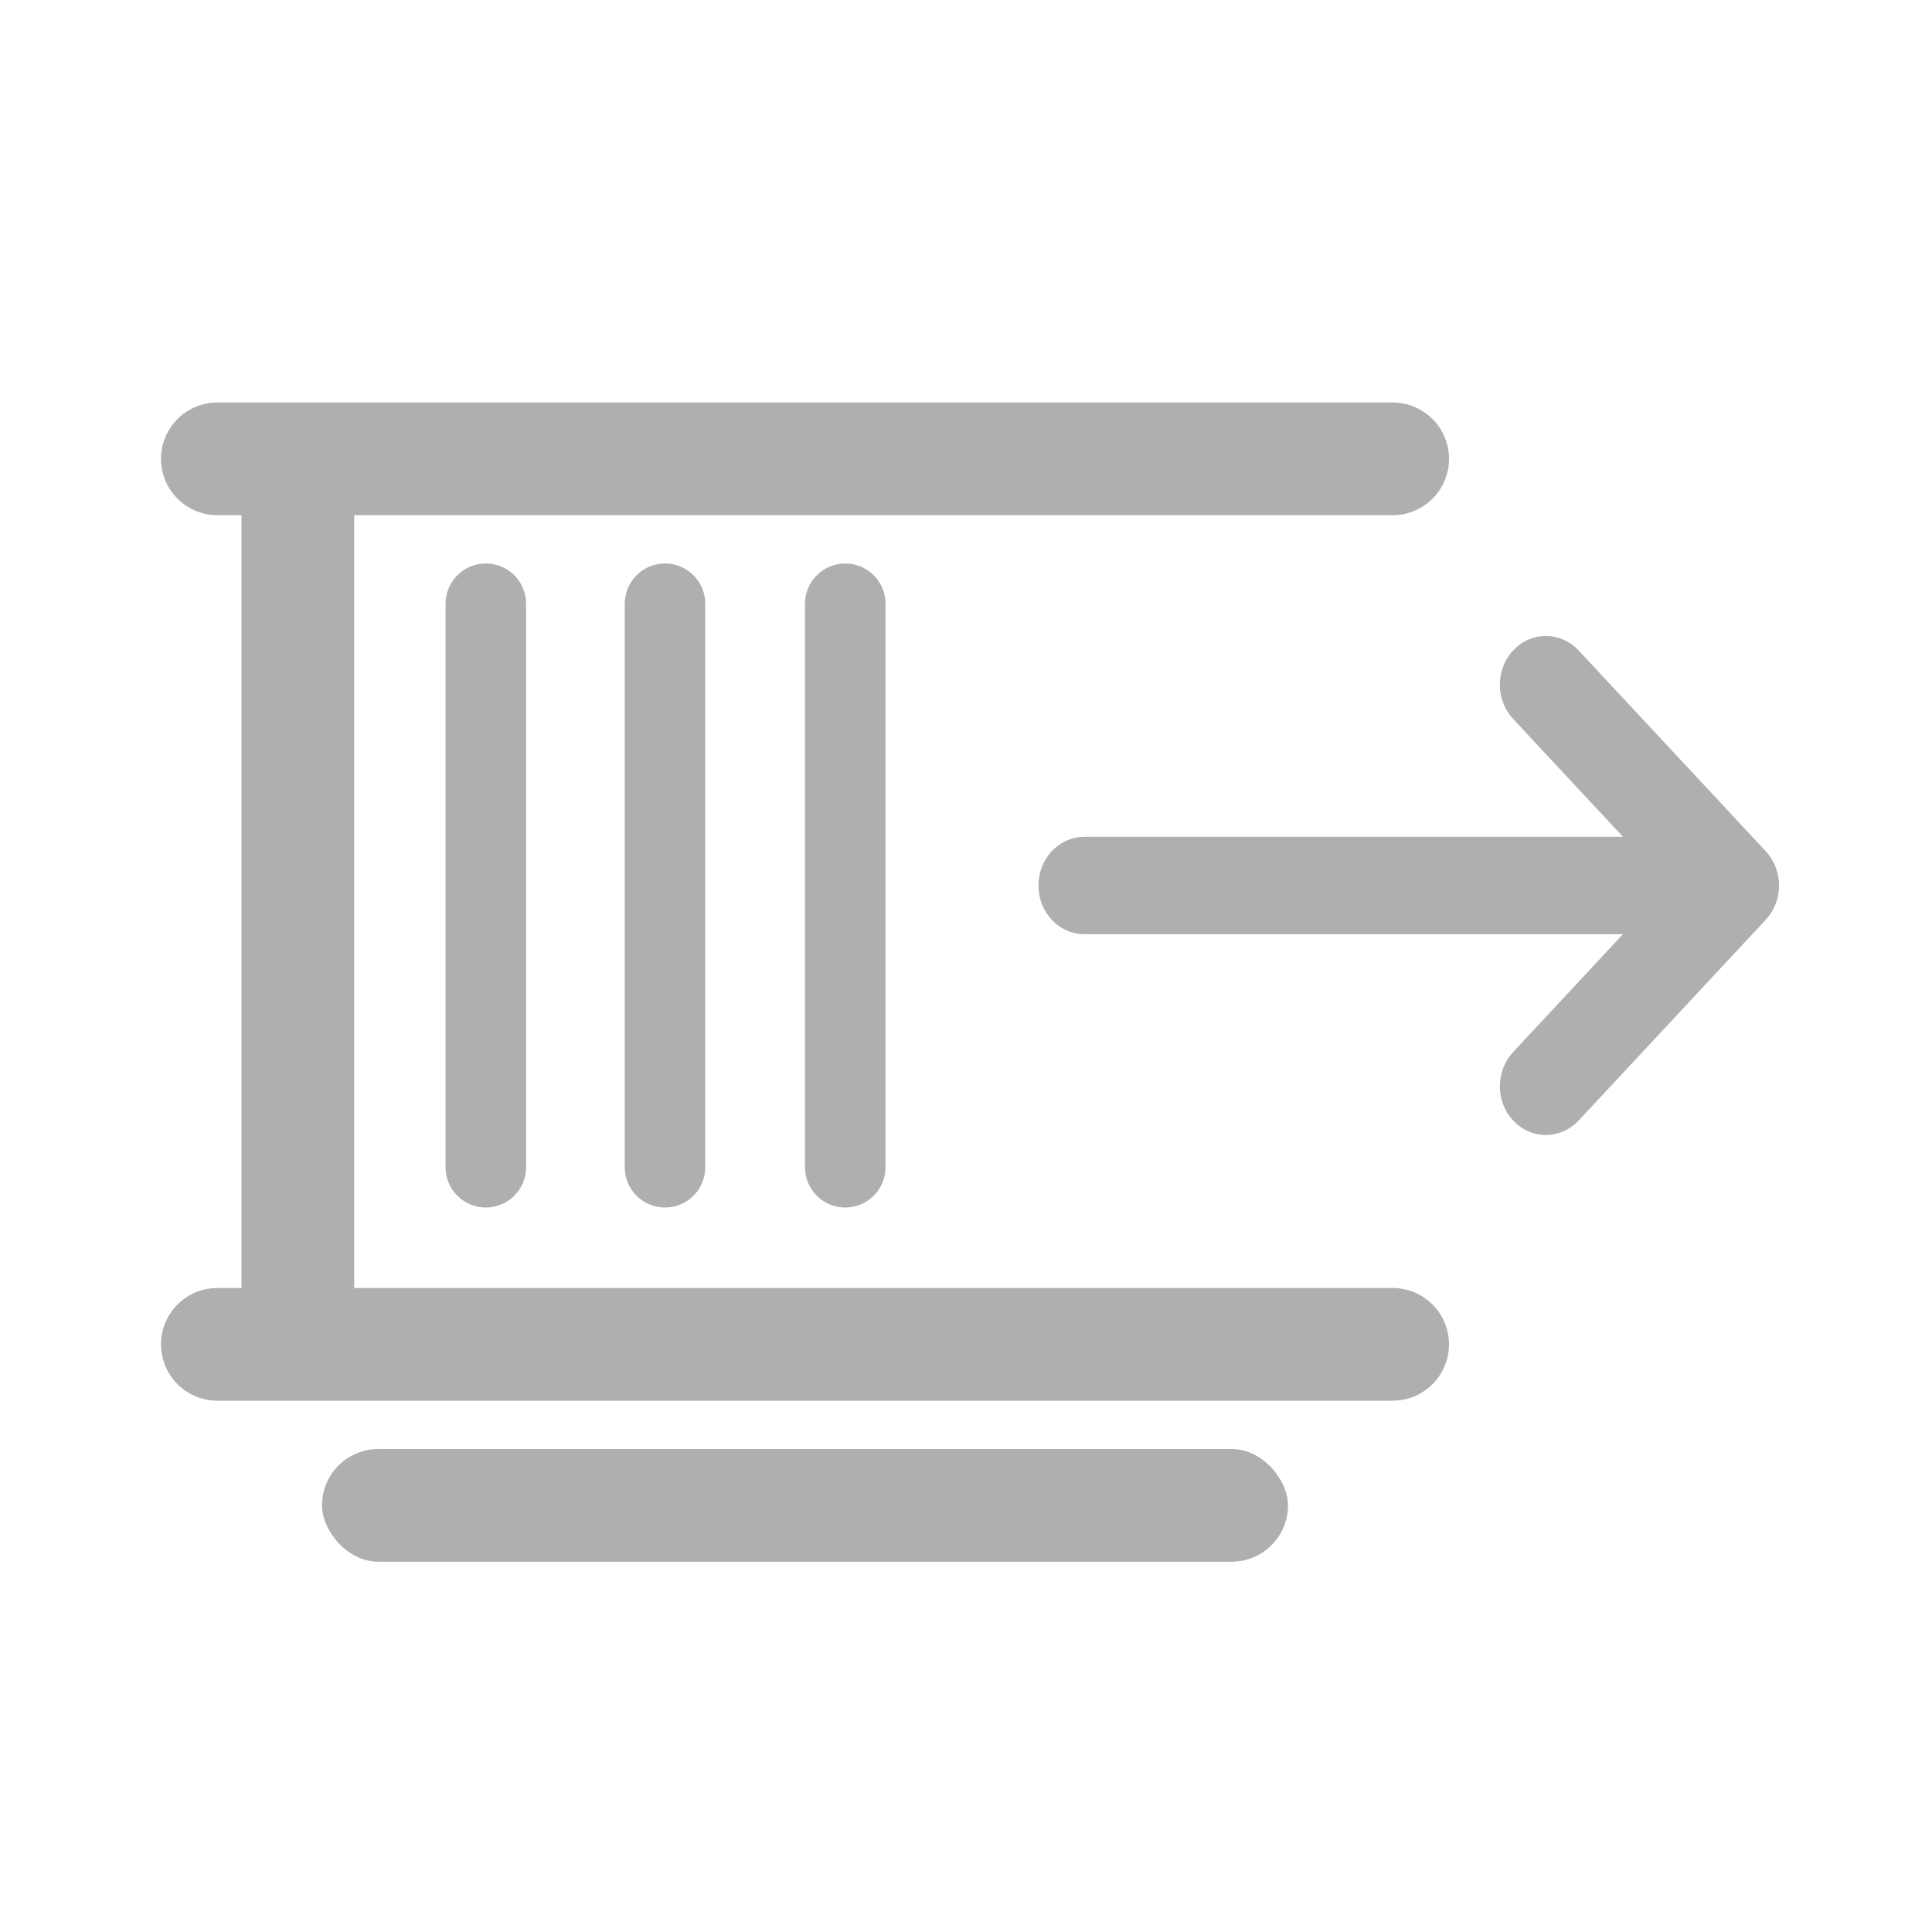 <svg width="24" height="24" viewBox="0 0 24 24" fill="none" xmlns="http://www.w3.org/2000/svg">
<path fill-rule="evenodd" clip-rule="evenodd" d="M19.537 8.148L21.862 10.643C22.046 10.84 22.046 11.16 21.862 11.357L19.537 13.852C19.353 14.049 19.054 14.049 18.87 13.852C18.686 13.655 18.686 13.335 18.87 13.137L20.391 11.505H13.471C13.211 11.505 13 11.279 13 11C13 10.721 13.211 10.495 13.471 10.495H20.391L18.87 8.863C18.686 8.665 18.686 8.345 18.87 8.148C19.054 7.951 19.353 7.951 19.537 8.148Z" fill="#AFAFAF" stroke="#AFAFAF" stroke-width="0.2" stroke-linejoin="round"/>
<line x1="3.7" y1="5.7" x2="3.7" y2="16.3" stroke="#AFAFAF" stroke-width="1.4" stroke-linecap="round"/>
<line x1="6.035" y1="7.5" x2="6.035" y2="14.5" stroke="#AFAFAF" stroke-linecap="round"/>
<line x1="8.261" y1="7.5" x2="8.261" y2="14.5" stroke="#AFAFAF" stroke-linecap="round"/>
<line x1="17.3" y1="5.7" x2="2.7" y2="5.7" stroke="#AFAFAF" stroke-width="1.4" stroke-linecap="round"/>
<line x1="17.3" y1="16.7" x2="2.7" y2="16.7" stroke="#AFAFAF" stroke-width="1.4" stroke-linecap="round"/>
<line x1="10.5" y1="7.5" x2="10.5" y2="14.5" stroke="#AFAFAF" stroke-linecap="round"/>
<rect x="4" y="18" width="12" height="1.4" rx="0.7" fill="#AFAFAF"/>
</svg>
